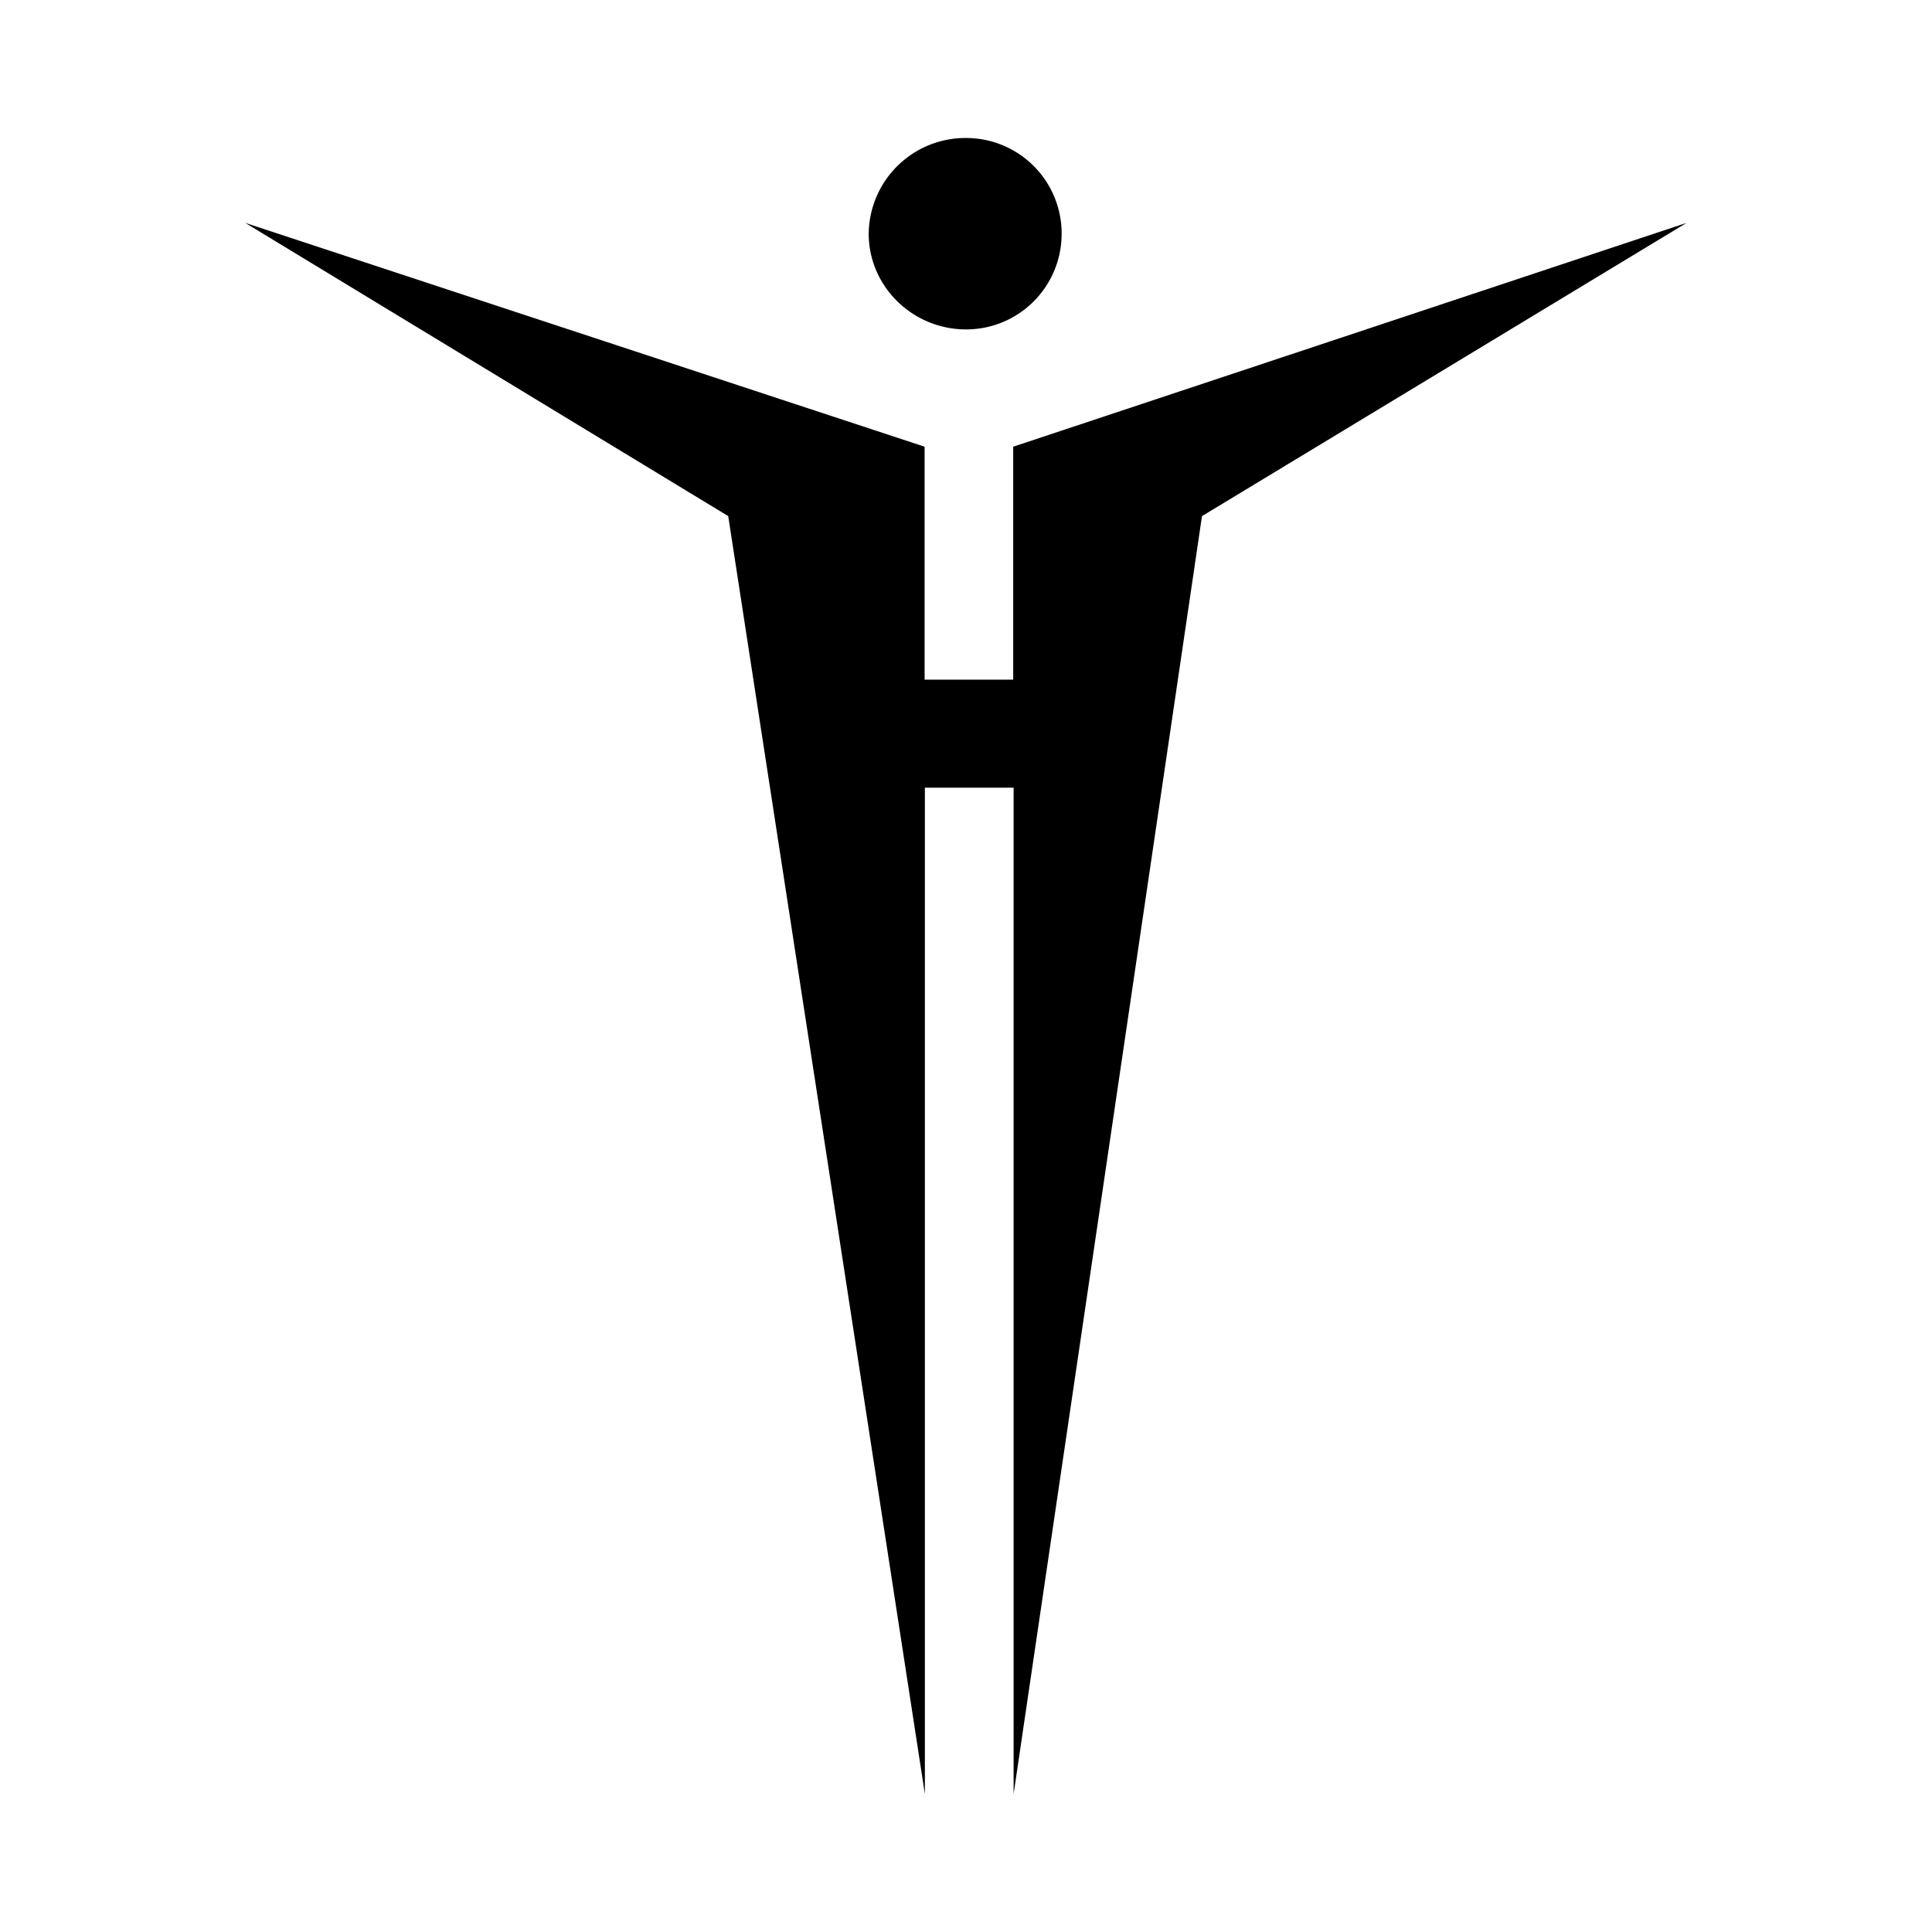 <svg aria-hidden="true" xmlns="http://www.w3.org/2000/svg" viewBox="0 0 14 14" height="1em" width="1em">
  <path d="M7 1a.701.701 0 0 0-.705.693c0 .385.32.694.705.694.384 0 .693-.31.693-.694A.692.692 0 0 0 7 1Zm-5.223.615 3.5 2.125L6.702 13V5.708h.643V13L8.71 3.74l3.512-2.125-4.88 1.622v1.688H6.7V3.237L1.777 1.615z"/>
</svg>
